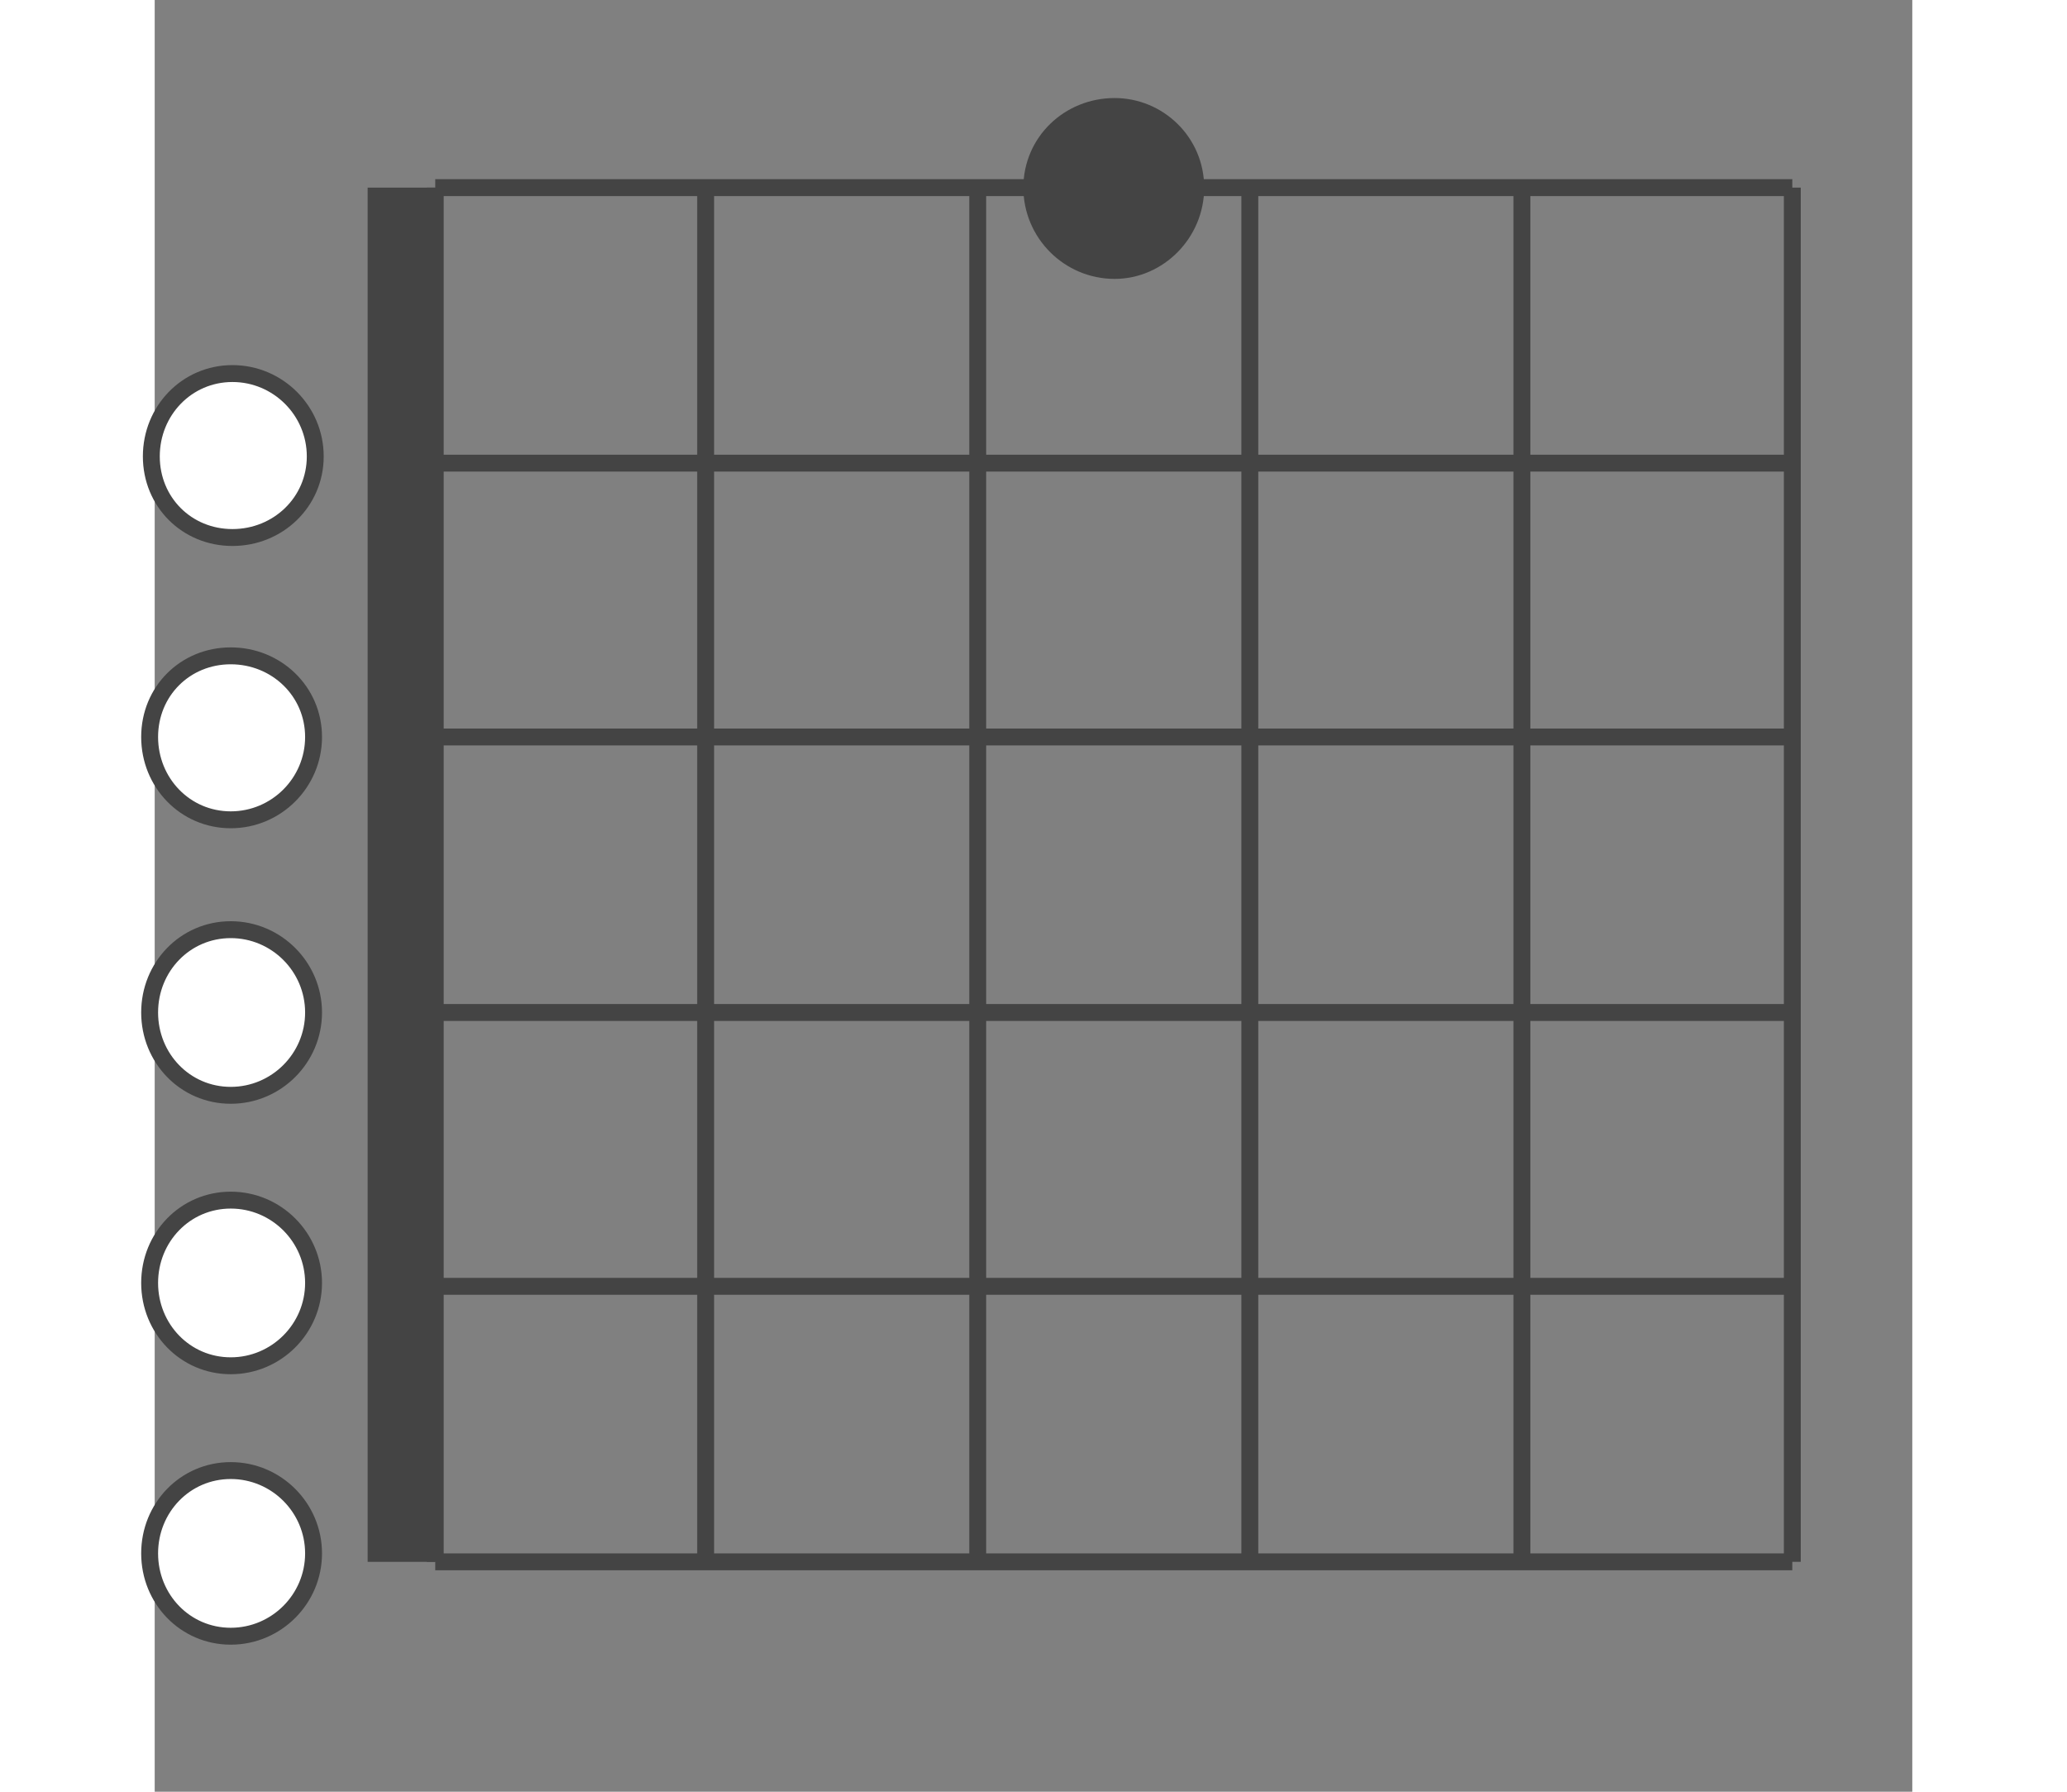 <svg xmlns="http://www.w3.org/2000/svg" version="1.2" viewBox="12.0 20.0 104.0 106.0" width="150.0" height="130.0">
  <rect x="12.0" y="20.0" width="104.0" height="106.0" fill="#808080" stroke="none"/>
  <g transform="rotate(-90, 65.0, 75.0)">
    <style>.a{fill:#444}.b{stroke:#444}.c{fill:#444;stroke:#444}.d{fill:#fff;stroke:#444}</style>
    <path class="a" d="m27.6 34.6h81.3v4h-81.3z"/>
    <path class="b" d="m27.6 38.6v80.3"/>
    <path class="b" d="m43.9 38.6v80.3"/>
    <path class="b" d="m60.1 38.6v80.3"/>
    <path class="b" d="m76.4 38.6v80.3"/>
    <path class="b" d="m92.6 38.6v80.3"/>
    <path class="b" d="m108.9 38.6v80.3"/>
    <path class="b" d="m27.6 38.6h81.3"/>
    <path class="b" d="m27.6 54.6h81.3"/>
    <path class="b" d="m27.6 70.7h81.3"/>
    <path class="b" d="m27.6 86.8h81.3"/>
    <path class="b" d="m27.6 102.9h81.3"/>
    <path class="b" d="m27.6 118.9h81.3"/>
    <path class="c" d="m108.9 83.6c-2.7 0-4.9-2.2-4.9-4.8 0-2.7 2.2-4.9 4.9-4.9 2.7 0 4.8 2.2 4.8 4.9 0 2.6-2.1 4.8-4.8 4.8z"/>
    <path class="d" d="m76.4 31.4c-2.7 0-4.9-2.2-4.9-4.9 0-2.7 2.2-4.8 4.9-4.8 2.7 0 4.8 2.1 4.8 4.8 0 2.7-2.1 4.9-4.8 4.9z"/>
    <path class="d" d="m60.1 31.4c-2.7 0-4.9-2.2-4.9-4.9 0-2.7 2.2-4.8 4.9-4.8 2.7 0 4.9 2.1 4.9 4.8 0 2.7-2.2 4.9-4.9 4.9z"/>
    <path class="d" d="m28.1 31.4c-2.7 0-4.9-2.2-4.9-4.9 0-2.7 2.2-4.8 4.9-4.8 2.7 0 4.9 2.1 4.9 4.8 0 2.7-2.2 4.9-4.9 4.9z"/>
    <path class="d" d="m44.1 31.4c-2.7 0-4.9-2.2-4.9-4.9 0-2.7 2.2-4.8 4.9-4.8 2.7 0 4.9 2.1 4.9 4.8 0 2.7-2.2 4.9-4.9 4.9z"/>
    <path class="d" d="m93 31.5c-2.7 0-4.8-2.2-4.8-4.9 0-2.7 2.1-4.8 4.8-4.8 2.7 0 4.9 2.1 4.9 4.8 0 2.7-2.2 4.9-4.9 4.9z"/>
  </g>
</svg>
